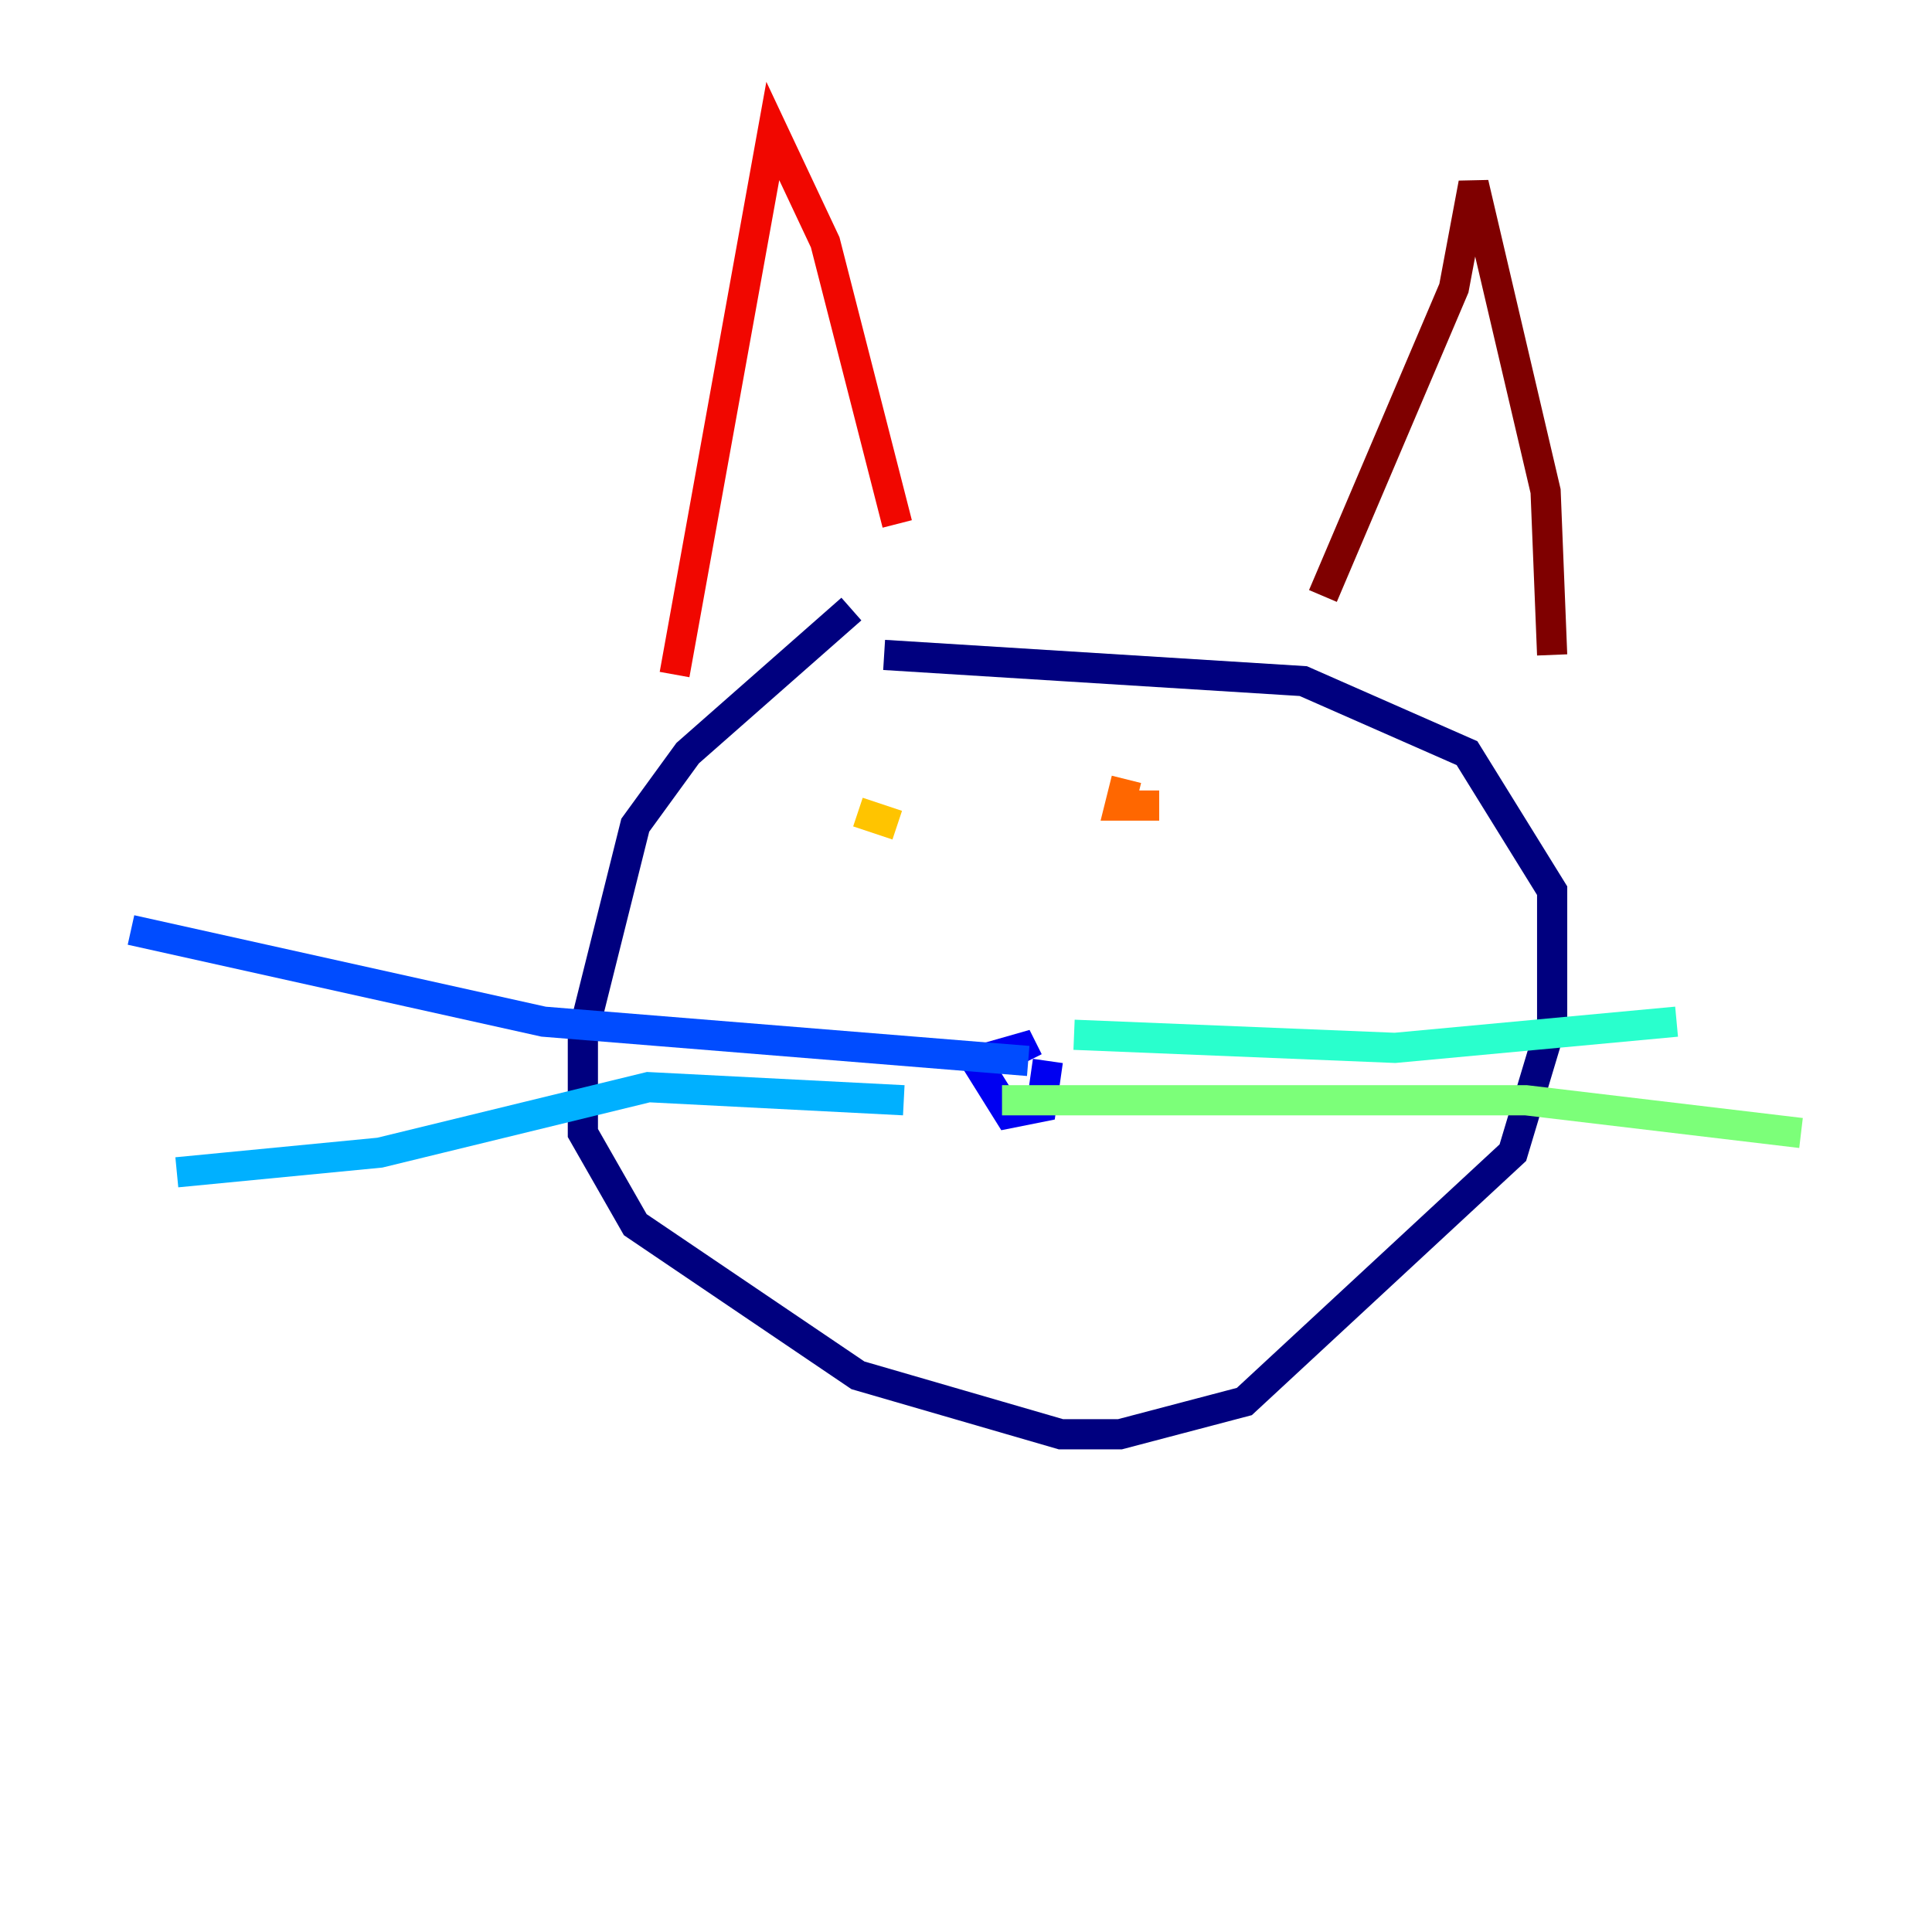 <?xml version="1.0" encoding="utf-8" ?>
<svg baseProfile="tiny" height="128" version="1.2" viewBox="0,0,128,128" width="128" xmlns="http://www.w3.org/2000/svg" xmlns:ev="http://www.w3.org/2001/xml-events" xmlns:xlink="http://www.w3.org/1999/xlink"><defs /><polyline fill="none" points="56.407,40.352 45.559,49.898 42.088,54.671 38.617,68.556 38.617,75.064 42.088,81.139 56.841,91.119 70.291,95.024 74.197,95.024 82.441,92.854 100.231,76.366 102.834,67.688 102.834,59.01 97.193,49.898 86.346,45.125 58.576,43.39" stroke="#00007f" stroke-width="2" /><polyline fill="none" points="69.424,70.291 68.99,73.329 66.82,73.763 64.651,70.291 67.688,69.424 68.122,70.291" stroke="#0000f1" stroke-width="2" /><polyline fill="none" points="68.122,70.291 36.014,67.688 8.678,61.614" stroke="#004cff" stroke-width="2" /><polyline fill="none" points="59.878,72.895 42.956,72.027 25.166,76.366 11.715,77.668" stroke="#00b0ff" stroke-width="2" /><polyline fill="none" points="71.159,68.556 92.42,69.424 111.078,67.688" stroke="#29ffcd" stroke-width="2" /><polyline fill="none" points="66.386,72.895 101.098,72.895 119.322,75.064" stroke="#7cff79" stroke-width="2" /><polyline fill="none" points="56.841,53.803 56.841,53.803" stroke="#cdff29" stroke-width="2" /><polyline fill="none" points="56.841,53.803 59.444,54.671" stroke="#ffc400" stroke-width="2" /><polyline fill="none" points="76.8,53.37 74.197,53.37 74.63,51.634" stroke="#ff6700" stroke-width="2" /><polyline fill="none" points="44.691,44.691 51.2,8.678 54.671,16.054 59.444,34.712" stroke="#f10700" stroke-width="2" /><polyline fill="none" points="87.647,39.485 96.325,19.091 97.627,12.149 102.4,32.542 102.834,43.39" stroke="#7f0000" stroke-width="2" /></svg>